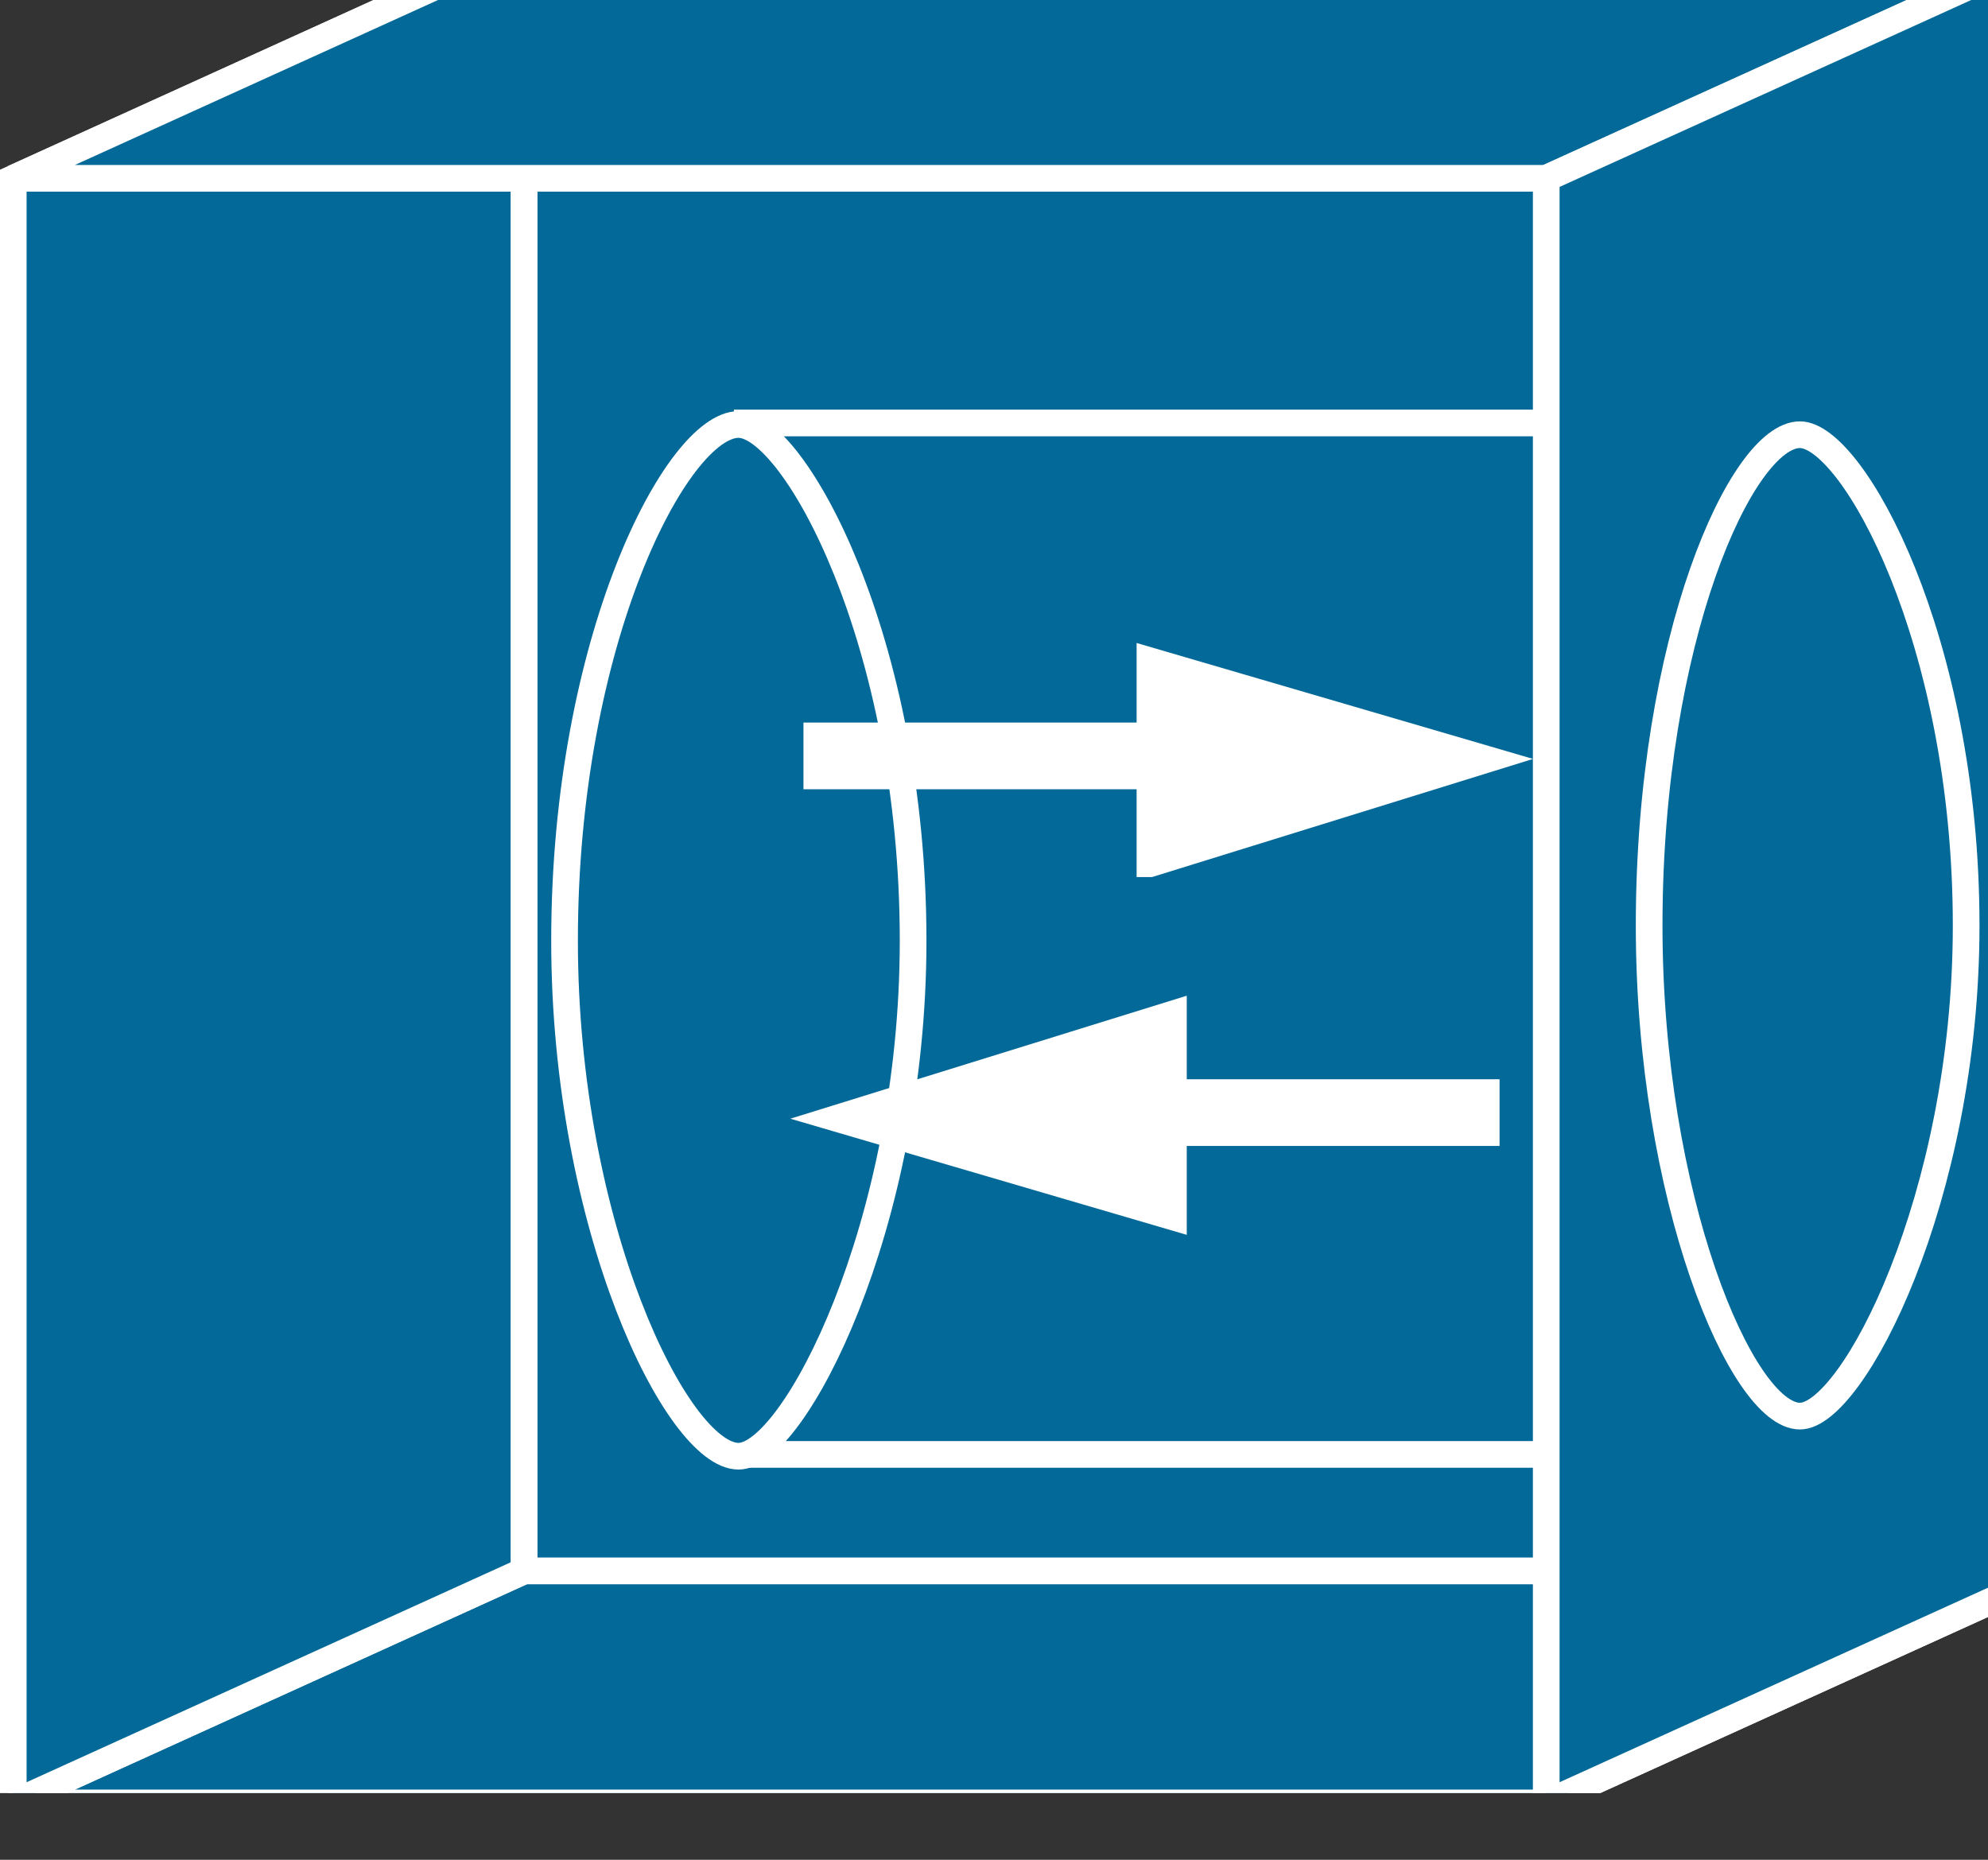 <svg xmlns="http://www.w3.org/2000/svg" viewBox="0 0 38.75 36.25" height="36.25" width="38.75"><rect x="0" y="0" width="38.75" height="36.25" fill="#333333" stroke="none"/><defs><clipPath id="a"><path d="M0 10h310v280H0V10z"/></clipPath></defs><g clip-path="url(#a)" transform="matrix(.13 0 0 -.13 0 36.25)"><path d="M1.988 8.52l76.602 34.8h229.89l-76.64-34.8H1.988" fill="#036998"/><path d="M1.988 8.52l76.602 34.8h229.89l-76.64-34.8H1.988z" fill="none" stroke="#fff" stroke-width="4"/><path d="M1.988 252.109L78.59 286.91V43.32L1.988 8.52v243.589" fill="#036998"/><path d="M1.988 252.109L78.59 286.91V43.32L1.988 8.52v243.589z" fill="none" stroke="#fff" stroke-width="4"/><path d="M78.59 43.32h229.879v243.59H78.589V43.32z" fill="#036998"/><path d="M78.59 43.32h229.879v243.59H78.589V43.32z" fill="none" stroke="#fff" stroke-width="4"/><path d="M1.988 252.109L78.59 286.91h229.89l-76.64-34.801H1.988" fill="#036998"/><path d="M1.988 252.109L78.59 286.91h229.89l-76.64-34.801H1.988zM110.039 215.43h128.789M110.039 60.777h128.789" fill="none" stroke="#fff" stroke-width="4"/><path d="M172.422 149.34L222.93 165l-50.508 14.77v-30.43" fill="#fff"/><path d="M172.422 149.34L222.93 165l-50.508 14.77v-30.43z" fill="none" stroke="#fff" stroke-width="4"/><path d="M231.84 252.109l76.64 34.801V43.32l-76.64-34.8v243.589" fill="#036998"/><path d="M231.84 252.109l76.64 34.801V43.32l-76.64-34.8v243.589z" fill="none" stroke="#fff" stroke-width="4"/><path d="M269.879 213.668c7.851 0 24.922-30.66 24.922-73.59 0-40.86-17.071-73.558-24.922-73.558-8.707 0-22.609 32.699-22.609 73.558 0 42.93 13.902 73.59 22.609 73.59" fill="#036998"/><path d="M269.879 213.668c7.851 0 24.922-30.66 24.922-73.59 0-40.86-17.071-73.558-24.922-73.558-8.707 0-22.609 32.699-22.609 73.558 0 42.93 13.902 73.59 22.609 73.59" fill="none" stroke="#fff" stroke-width="4"/><path d="M110.738 215.199c8.211 0 26.172-32.23 26.172-77.39 0-42.93-17.961-77.301-26.172-77.301-9.179 0-26.09 34.37-26.09 77.301 0 45.16 16.911 77.39 26.09 77.39" fill="#036998"/><path d="M110.738 215.199c8.211 0 26.172-32.23 26.172-77.39 0-42.93-17.961-77.301-26.172-77.301-9.179 0-26.09 34.37-26.09 77.301 0 45.16 16.911 77.39 26.09 77.39" fill="none" stroke="#fff" stroke-width="4"/><path d="M224.84 112.027h-52.141M120.469 165.508h52.191" fill="none" stroke="#fff" stroke-width="10"/><path d="M175.941 126.84l-50.511-15.672 50.511-14.8v30.472" fill="#fff"/><path d="M175.941 126.84l-50.511-15.672 50.511-14.8v30.472z" fill="none" stroke="#fff" stroke-width="4"/></g></svg>